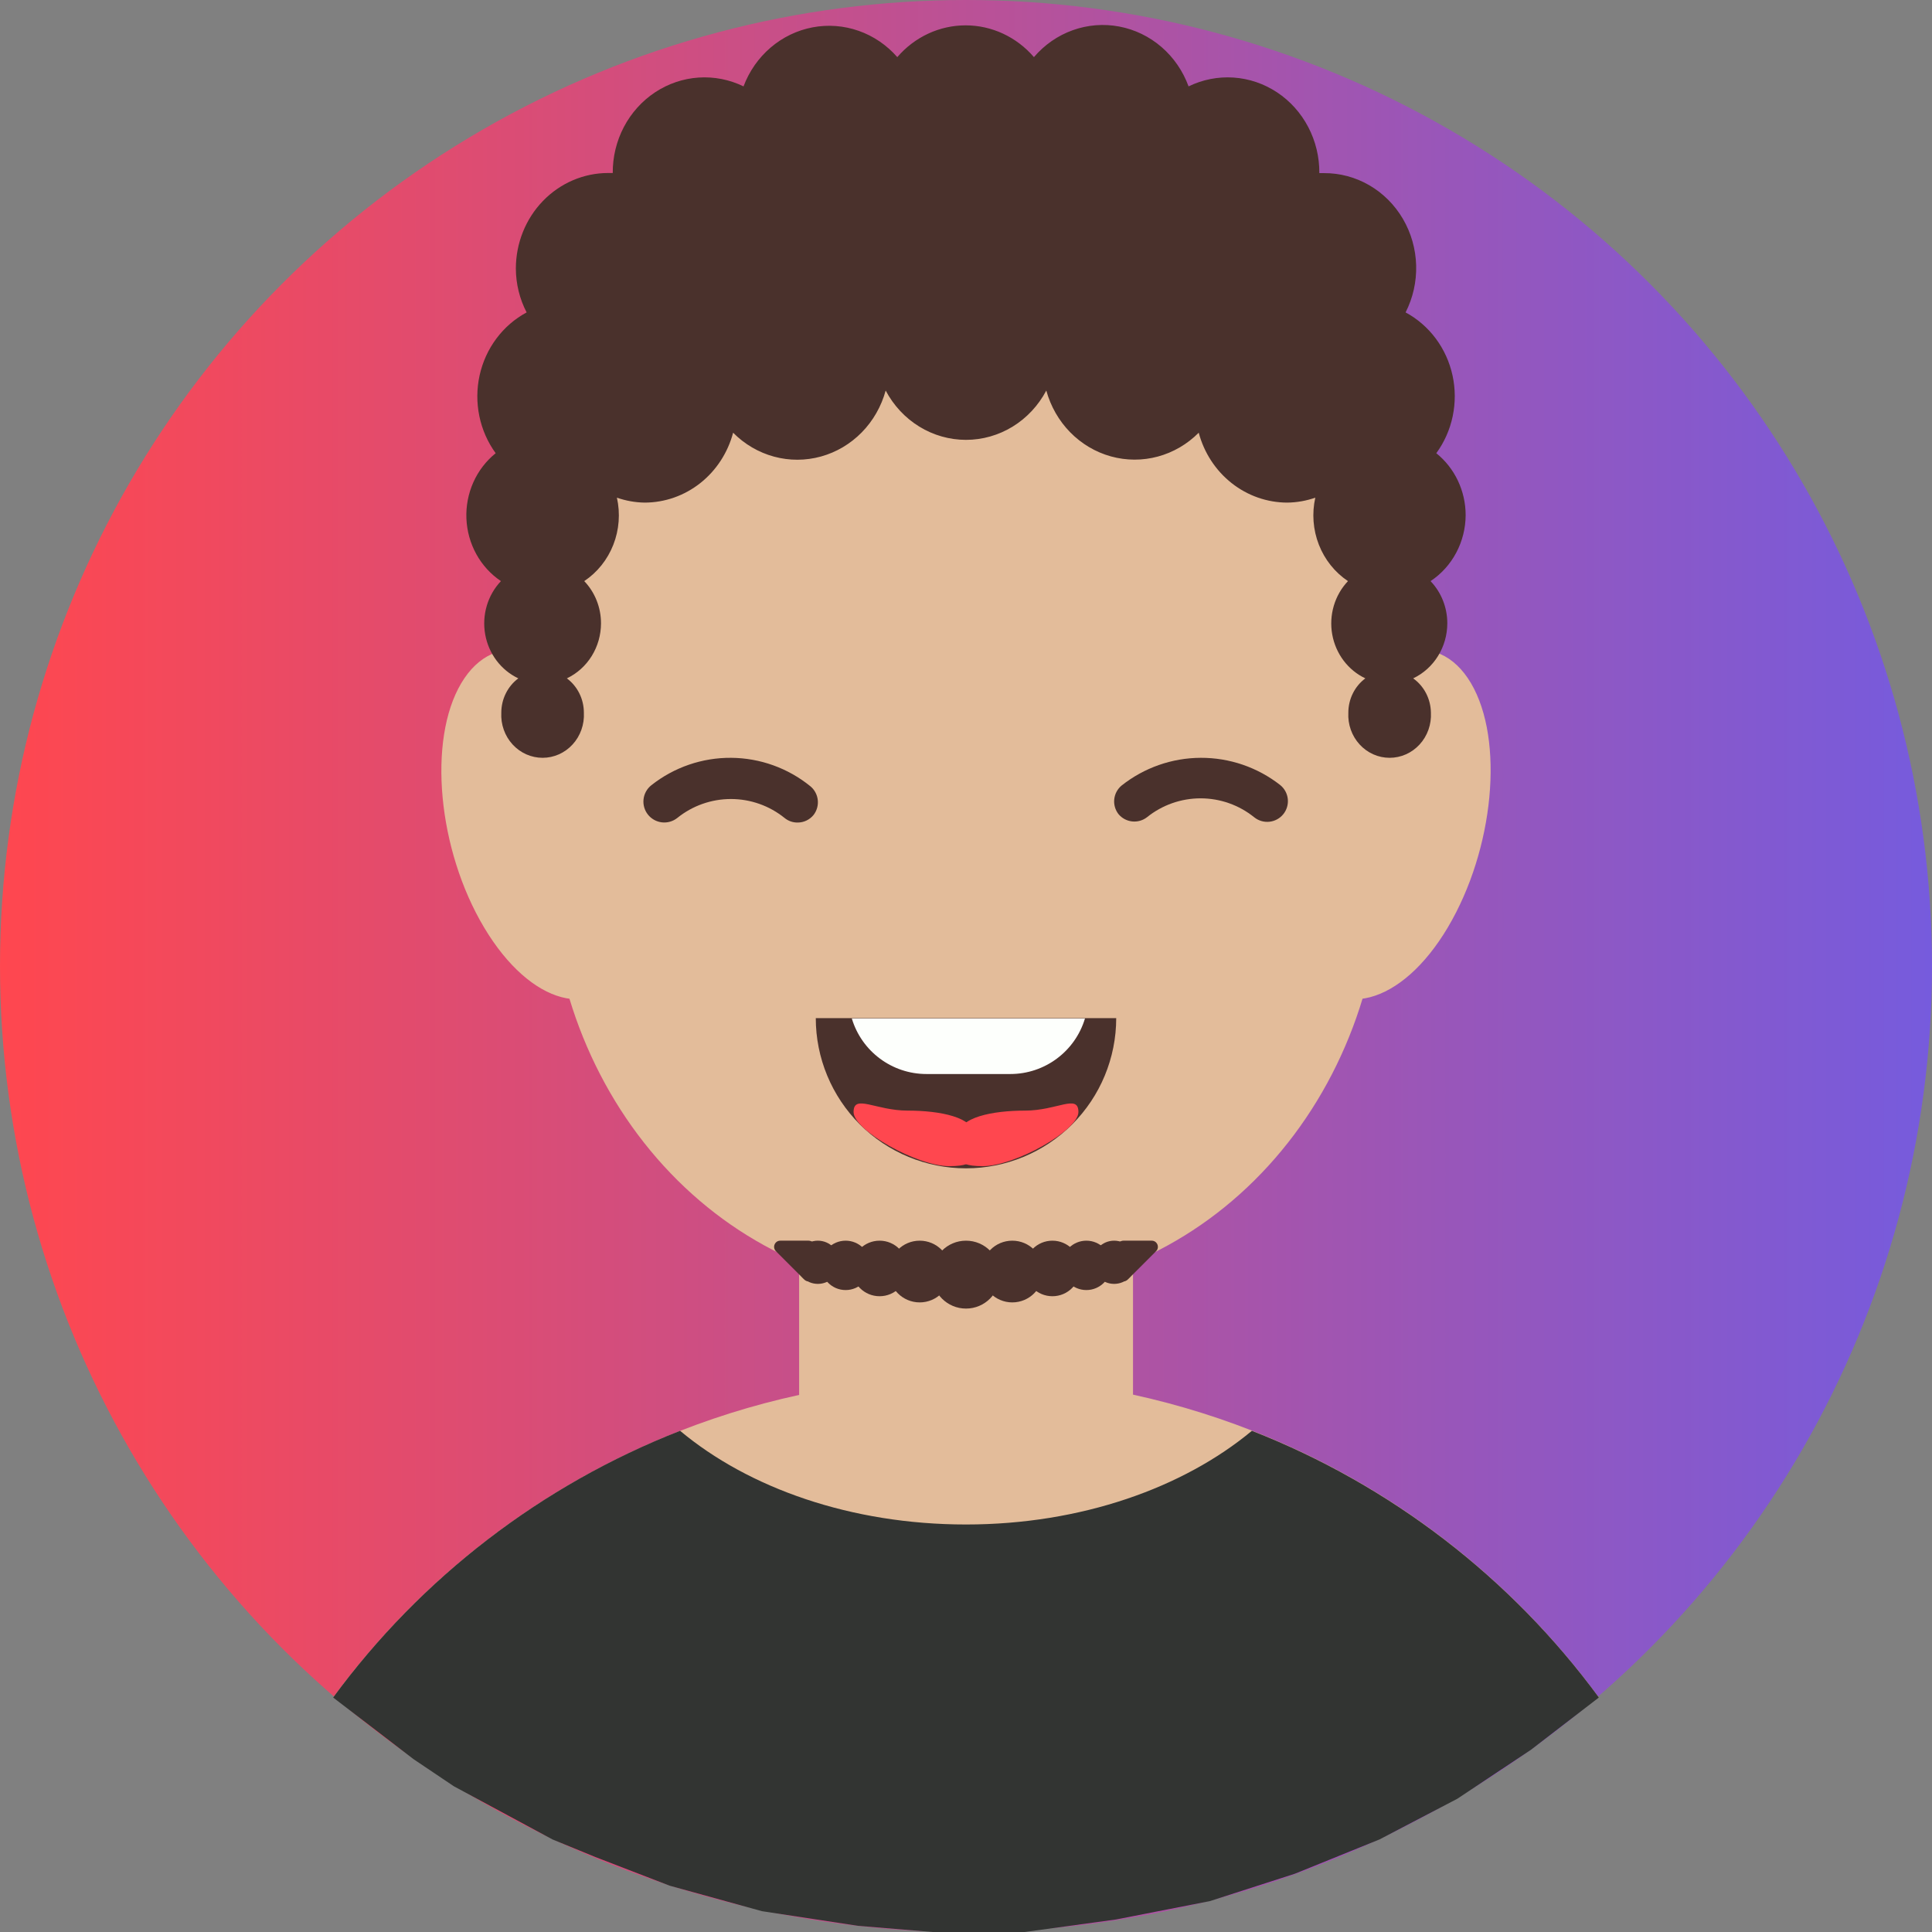 <svg width="313" height="313" viewBox="0 0 313 313" fill="none" xmlns="http://www.w3.org/2000/svg">
<rect x="0" y="0" width="313" height="313" fill="#808080" stroke="none"/>
<circle cx="156.5" cy="156.5" r="156.5" fill="url(#paint0_linear_38_90)"/>
<path d="M183.558 225.942V204.582H129.465V225.989C99.165 232.581 72.317 250.012 53.965 275.007H259.034C240.701 249.995 213.858 232.545 183.558 225.942Z" fill="#E3BC9A"/>
<path d="M74.734 110.671C69.26 119.886 70.909 137.656 78.427 150.256C85.945 162.855 96.499 165.699 101.992 156.461C107.485 147.223 105.836 129.523 98.243 116.877C90.65 104.23 80.227 101.457 74.734 110.671Z" fill="#E3BC9A"/>
<path d="M214.699 116.876C207.198 129.522 205.529 147.244 210.948 156.458C216.367 165.672 227.055 162.899 234.556 150.253C242.056 137.607 243.744 119.885 238.306 110.671C232.868 101.457 222.237 104.231 214.699 116.876Z" fill="#E3BC9A"/>
<path d="M156.462 16.19C147.608 16.19 138.841 18.099 130.662 21.808C122.482 25.518 115.05 30.955 108.789 37.809C96.146 51.652 89.043 70.426 89.043 90.003V140.035C89.043 158.356 95.691 175.927 107.524 188.883C119.357 201.838 135.406 209.116 152.14 209.116H160.859C177.594 209.116 193.643 201.838 205.476 188.883C217.309 175.927 223.957 158.356 223.957 140.035V90.003C223.959 80.302 222.215 70.695 218.823 61.733C215.431 52.771 210.458 44.629 204.189 37.773C197.92 30.918 190.478 25.482 182.288 21.779C174.099 18.075 165.322 16.176 156.462 16.19Z" fill="#E3BC9A"/>
<path d="M156.5 159.785C162.451 159.785 167.272 157.479 167.272 154.411H145.75C145.75 157.386 150.572 159.785 156.5 159.785Z" fill="#E3BC9A"/>
<path d="M156.5 189.279C162.954 189.279 169.144 186.715 173.708 182.151C178.272 177.587 180.836 171.397 180.836 164.943H132.164C132.164 171.397 134.728 177.587 139.291 182.151C143.855 186.715 150.045 189.279 156.5 189.279Z" fill="#4A312C"/>
<path d="M202.819 231.802C191.724 241.029 175.138 246.98 156.5 246.98C137.861 246.98 121.276 241.075 110.181 231.802C87.73 240.591 68.235 255.574 53.965 275.007L67 285L73.528 289.39L89.5 298L96.463 300.858L108.5 305.5L123.446 309.627L139 312L151.103 313H166L180.784 310.976L196 308L209.791 303.556L223.5 298L236.099 291.414L248 283.5L259.034 275.007C244.764 255.574 225.27 240.591 202.819 231.802Z" fill="#323432"/>
<path d="M181.689 127.28C181.028 127.838 180.608 128.629 180.517 129.49C180.427 130.35 180.673 131.212 181.205 131.894C181.759 132.559 182.549 132.983 183.409 133.078C184.27 133.173 185.133 132.93 185.818 132.401C188.279 130.419 191.343 129.337 194.503 129.337C197.663 129.337 200.728 130.419 203.188 132.401C203.879 132.961 204.765 133.223 205.649 133.13C206.534 133.037 207.346 132.597 207.905 131.905C208.465 131.214 208.727 130.329 208.634 129.444C208.541 128.559 208.101 127.748 207.409 127.188C203.736 124.311 199.2 122.755 194.533 122.772C189.867 122.788 185.342 124.377 181.689 127.28Z" fill="#4A312C"/>
<path d="M105.521 127.215C104.817 127.772 104.364 128.585 104.26 129.476C104.209 129.918 104.245 130.365 104.366 130.792C104.487 131.219 104.692 131.619 104.967 131.967C105.243 132.315 105.585 132.606 105.973 132.822C106.361 133.039 106.787 133.176 107.229 133.228C108.12 133.332 109.016 133.077 109.719 132.521C112.181 130.532 115.251 129.447 118.416 129.447C121.581 129.447 124.65 130.532 127.112 132.521C127.703 133.006 128.446 133.267 129.211 133.259C129.711 133.261 130.206 133.15 130.657 132.934C131.108 132.718 131.505 132.404 131.818 132.013C132.341 131.326 132.58 130.464 132.486 129.605C132.391 128.746 131.97 127.957 131.31 127.4C127.675 124.438 123.137 122.806 118.448 122.772C113.759 122.738 109.199 124.306 105.521 127.215Z" fill="#4A312C"/>
<path d="M237.448 83.457C237.445 81.521 237.015 79.61 236.191 77.872C235.367 76.133 234.17 74.612 232.691 73.425C233.989 71.65 234.897 69.602 235.351 67.425C235.805 65.249 235.795 62.996 235.322 60.824C234.848 58.651 233.922 56.612 232.609 54.849C231.295 53.085 229.626 51.64 227.717 50.613C228.915 48.263 229.504 45.631 229.428 42.974C229.352 40.318 228.612 37.727 227.281 35.455C225.949 33.182 224.072 31.306 221.832 30.007C219.592 28.709 217.065 28.034 214.497 28.047C214.24 28.047 214.002 28.047 213.744 28.047C213.765 25.445 213.148 22.88 211.951 20.592C210.755 18.304 209.017 16.368 206.9 14.964C204.784 13.56 202.358 12.735 199.85 12.565C197.342 12.396 194.833 12.887 192.558 13.994C191.652 11.513 190.142 9.316 188.174 7.617C186.206 5.918 183.847 4.775 181.326 4.298C178.805 3.821 176.208 4.027 173.787 4.896C171.365 5.764 169.202 7.266 167.507 9.255C166.118 7.636 164.413 6.341 162.505 5.453C160.597 4.566 158.53 4.107 156.438 4.107C154.346 4.107 152.278 4.566 150.371 5.453C148.463 6.341 146.758 7.636 145.369 9.255C143.667 7.306 141.512 5.839 139.108 4.995C136.705 4.151 134.132 3.957 131.636 4.432C129.139 4.907 126.802 6.035 124.845 7.708C122.888 9.382 121.378 11.546 120.457 13.994C118.183 12.888 115.676 12.396 113.17 12.565C110.663 12.734 108.239 13.557 106.123 14.959C104.007 16.36 102.269 18.294 101.07 20.579C99.872 22.864 99.253 25.426 99.27 28.026C99.032 28.026 98.794 28.026 98.537 28.026C94.568 28.026 90.762 29.658 87.956 32.563C85.15 35.467 83.574 39.407 83.574 43.515C83.584 45.993 84.183 48.431 85.318 50.613C83.408 51.639 81.737 53.083 80.422 54.845C79.106 56.607 78.178 58.644 77.7 60.816C77.223 62.987 77.209 65.24 77.658 67.418C78.108 69.596 79.01 71.646 80.303 73.425C78.754 74.671 77.515 76.281 76.691 78.123C75.866 79.965 75.479 81.985 75.562 84.013C75.646 86.042 76.197 88.02 77.17 89.782C78.143 91.545 79.51 93.041 81.156 94.145C80.092 95.267 79.305 96.637 78.861 98.14C78.417 99.643 78.329 101.235 78.605 102.781C78.881 104.326 79.513 105.78 80.447 107.02C81.38 108.259 82.589 109.247 83.97 109.901C83.118 110.535 82.424 111.37 81.945 112.337C81.466 113.303 81.216 114.374 81.215 115.46C81.166 116.401 81.302 117.343 81.616 118.228C81.93 119.112 82.414 119.921 83.04 120.605C83.666 121.29 84.42 121.835 85.257 122.207C86.093 122.579 86.994 122.771 87.904 122.771C88.814 122.771 89.715 122.579 90.552 122.207C91.388 121.835 92.142 121.29 92.768 120.605C93.394 119.921 93.879 119.112 94.192 118.228C94.506 117.343 94.642 116.401 94.593 115.46C94.592 114.374 94.342 113.303 93.863 112.337C93.384 111.37 92.69 110.535 91.838 109.901C93.484 109.118 94.88 107.863 95.86 106.286C96.84 104.708 97.363 102.873 97.368 100.997C97.373 98.432 96.397 95.968 94.652 94.145C96.772 92.73 98.418 90.672 99.365 88.252C100.312 85.833 100.514 83.169 99.944 80.626C101.394 81.134 102.912 81.404 104.443 81.426C107.699 81.421 110.864 80.311 113.452 78.265C116.04 76.22 117.909 73.352 118.772 70.102C120.618 71.966 122.901 73.302 125.396 73.978C127.891 74.654 130.513 74.647 133.005 73.959C135.497 73.27 137.773 71.922 139.611 70.049C141.448 68.175 142.784 65.84 143.486 63.271C144.762 65.689 146.643 67.707 148.933 69.113C151.222 70.519 153.835 71.261 156.497 71.261C159.159 71.261 161.772 70.519 164.062 69.113C166.351 67.707 168.233 65.689 169.509 63.271C170.213 65.835 171.548 68.167 173.384 70.038C175.22 71.908 177.494 73.254 179.982 73.942C182.471 74.631 185.09 74.639 187.582 73.966C190.075 73.293 192.356 71.961 194.203 70.102C195.07 73.354 196.942 76.222 199.534 78.267C202.125 80.312 205.293 81.422 208.552 81.426C210.096 81.409 211.628 81.139 213.09 80.626C212.52 83.169 212.723 85.833 213.67 88.252C214.617 90.672 216.263 92.73 218.382 94.145C217.318 95.267 216.531 96.637 216.087 98.14C215.643 99.643 215.555 101.235 215.831 102.781C216.107 104.326 216.739 105.78 217.673 107.02C218.607 108.259 219.815 109.247 221.196 109.901C220.344 110.535 219.65 111.37 219.171 112.337C218.692 113.303 218.442 114.374 218.441 115.46C218.392 116.401 218.528 117.343 218.842 118.228C219.156 119.112 219.641 119.921 220.267 120.605C220.892 121.29 221.647 121.835 222.483 122.207C223.319 122.579 224.22 122.771 225.13 122.771C226.041 122.771 226.942 122.579 227.778 122.207C228.614 121.835 229.368 121.29 229.994 120.605C230.62 119.921 231.105 119.112 231.419 118.228C231.732 117.343 231.869 116.401 231.819 115.46C231.805 114.363 231.537 113.286 231.037 112.318C230.537 111.351 229.82 110.522 228.945 109.901C230.592 109.118 231.987 107.863 232.967 106.286C233.947 104.708 234.47 102.873 234.475 100.997C234.481 98.432 233.504 95.968 231.76 94.145C233.495 92.998 234.924 91.418 235.918 89.551C236.912 87.684 237.438 85.589 237.448 83.457Z" fill="#4A312C"/>
<path d="M157.849 183.975C157.849 186.956 159.017 188.927 153.802 188.927C148.586 188.927 138.287 183.137 138.287 180.157C138.287 177.177 141.84 179.928 147.056 179.928C152.272 179.928 157.849 180.995 157.849 183.975Z" fill="#FF474F"/>
<path d="M155.263 183.982C155.263 186.967 153.984 188.927 159.198 188.927C164.413 188.927 174.713 183.142 174.713 180.157C174.713 177.173 171.269 179.929 166.054 179.929C160.839 179.929 155.263 180.997 155.263 183.982Z" fill="#FF474F"/>
<path d="M138 165H175.776V165C174.174 170.342 169.258 174 163.682 174H156.213H150.094C144.518 174 139.601 170.342 138 165V165Z" fill="#FDFFFC"/>
<path d="M125.707 202.707C125.077 202.077 125.523 201 126.414 201H131C131.552 201 132 201.448 132 202V206.586C132 207.477 130.923 207.923 130.293 207.293L128 205L125.707 202.707Z" fill="#4A312C"/>
<circle cx="132.5" cy="204.5" r="3.5" fill="#4A312C"/>
<circle cx="137" cy="205" r="4" fill="#4A312C"/>
<circle cx="142.5" cy="205.5" r="4.5" fill="#4A312C"/>
<circle cx="149" cy="206" r="5" fill="#4A312C"/>
<circle cx="156.5" cy="206.5" r="5.5" fill="#4A312C"/>
<circle cx="164" cy="206" r="5" fill="#4A312C"/>
<circle cx="170.5" cy="205.5" r="4.5" fill="#4A312C"/>
<circle cx="176" cy="205" r="4" fill="#4A312C"/>
<circle cx="180.5" cy="204.5" r="3.5" fill="#4A312C"/>
<path d="M187.293 202.707C187.923 202.077 187.477 201 186.586 201H182C181.448 201 181 201.448 181 202V206.586C181 207.477 182.077 207.923 182.707 207.293L185 205L187.293 202.707Z" fill="#4A312C"/>
<defs>
<linearGradient id="paint0_linear_38_90" x1="1.07756e-06" y1="158.081" x2="313" y2="158.081" gradientUnits="userSpaceOnUse">
<stop stop-color="#FF474F"/>
<stop offset="1" stop-color="#765BDD"/>
</linearGradient>
</defs>
</svg>
